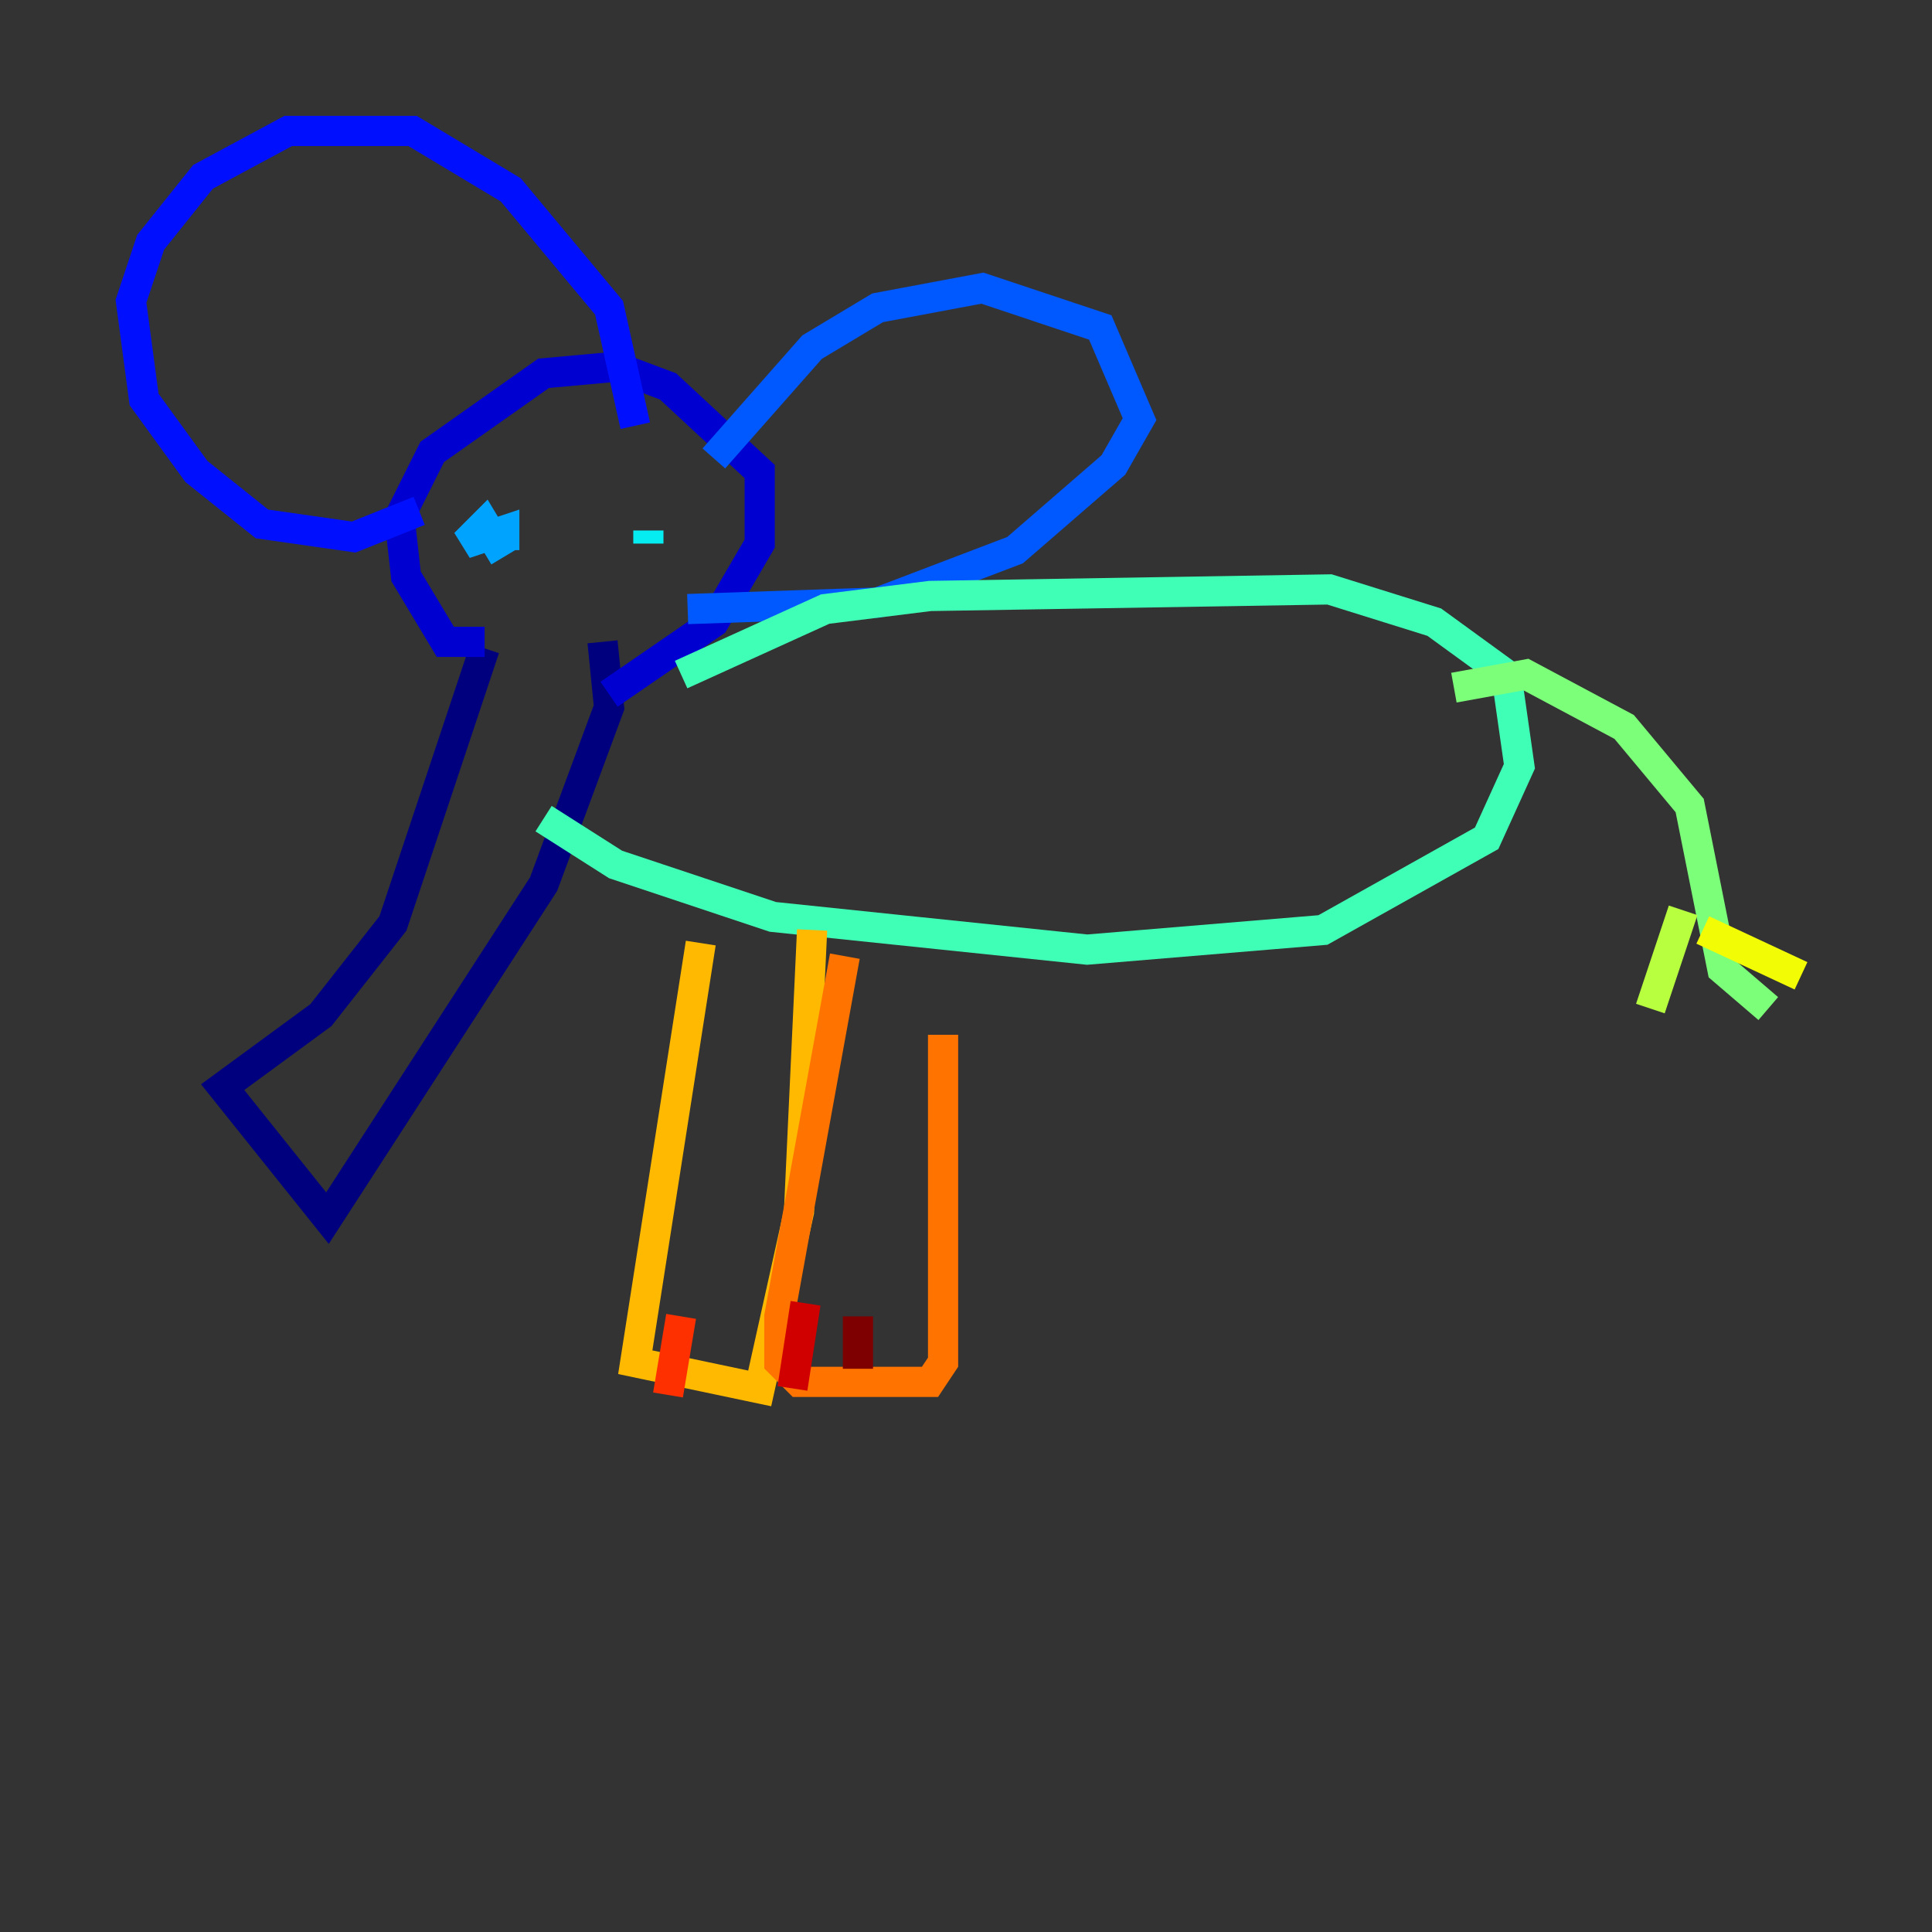 <?xml version="1.0" encoding="utf-8" ?>
<svg baseProfile="tiny" height="128" version="1.2" viewBox="0,0,128,128" width="128" xmlns="http://www.w3.org/2000/svg" xmlns:ev="http://www.w3.org/2001/xml-events" xmlns:xlink="http://www.w3.org/1999/xlink"><rect x="0" y="0" width="128" height="128" fill="#333333" stroke="none"/><defs /><polyline fill="none" points="32.108,42.956 26.034,61.18 21.261,67.254 14.752,72.027 21.695,80.705 36.014,58.576 40.352,46.861 39.919,42.522" stroke="#00007f" stroke-width="2" /><polyline fill="none" points="32.108,42.522 29.505,42.522 26.902,38.183 26.468,34.278 28.637,29.939 36.014,24.732 40.786,24.298 44.258,25.6 50.332,31.241 50.332,36.014 47.295,41.22 40.352,45.993" stroke="#0000d1" stroke-width="2" /><polyline fill="none" points="27.77,33.844 23.43,35.58 17.356,34.712 13.017,31.241 9.546,26.468 8.678,19.959 9.98,16.054 13.451,11.715 19.091,8.678 27.336,8.678 33.844,12.583 40.352,20.393 42.088,28.203" stroke="#0010ff" stroke-width="2" /><polyline fill="none" points="47.295,30.373 53.803,22.997 58.142,20.393 65.085,19.091 72.895,21.695 75.498,27.77 73.763,30.807 67.254,36.447 58.142,39.919 45.559,40.352" stroke="#0058ff" stroke-width="2" /><polyline fill="none" points="33.41,36.881 32.108,34.712 30.807,36.014 33.41,35.146 33.41,36.447" stroke="#00a4ff" stroke-width="2" /><polyline fill="none" points="42.956,36.014 42.956,35.146" stroke="#05ecf1" stroke-width="2" /><polyline fill="none" points="45.125,44.691 54.671,40.352 61.614,39.485 88.081,39.051 95.024,41.22 99.797,44.691 100.664,50.766 98.495,55.539 87.647,61.614 72.027,62.915 51.2,60.746 40.786,57.275 36.014,54.237" stroke="#3fffb7" stroke-width="2" /><polyline fill="none" points="96.325,45.559 101.098,44.691 107.607,48.163 111.946,53.37 114.115,64.217 117.153,66.82" stroke="#7cff79" stroke-width="2" /><polyline fill="none" points="109.342,66.82 111.512,60.312" stroke="#b7ff3f" stroke-width="2" /><polyline fill="none" points="112.814,61.614 119.322,64.651" stroke="#f1fc05" stroke-width="2" /><polyline fill="none" points="46.427,62.481 42.088,90.251 50.332,91.986 52.936,80.271 53.803,61.614" stroke="#ffb900" stroke-width="2" /><polyline fill="none" points="55.973,63.349 51.634,87.214 51.634,90.251 52.936,91.552 61.614,91.552 62.481,90.251 62.481,68.556" stroke="#ff7300" stroke-width="2" /><polyline fill="none" points="45.125,87.214 44.258,92.42" stroke="#ff3000" stroke-width="2" /><polyline fill="none" points="53.37,86.346 52.502,91.986" stroke="#d10000" stroke-width="2" /><polyline fill="none" points="56.841,87.214 56.841,90.685" stroke="#7f0000" stroke-width="2" /></svg>